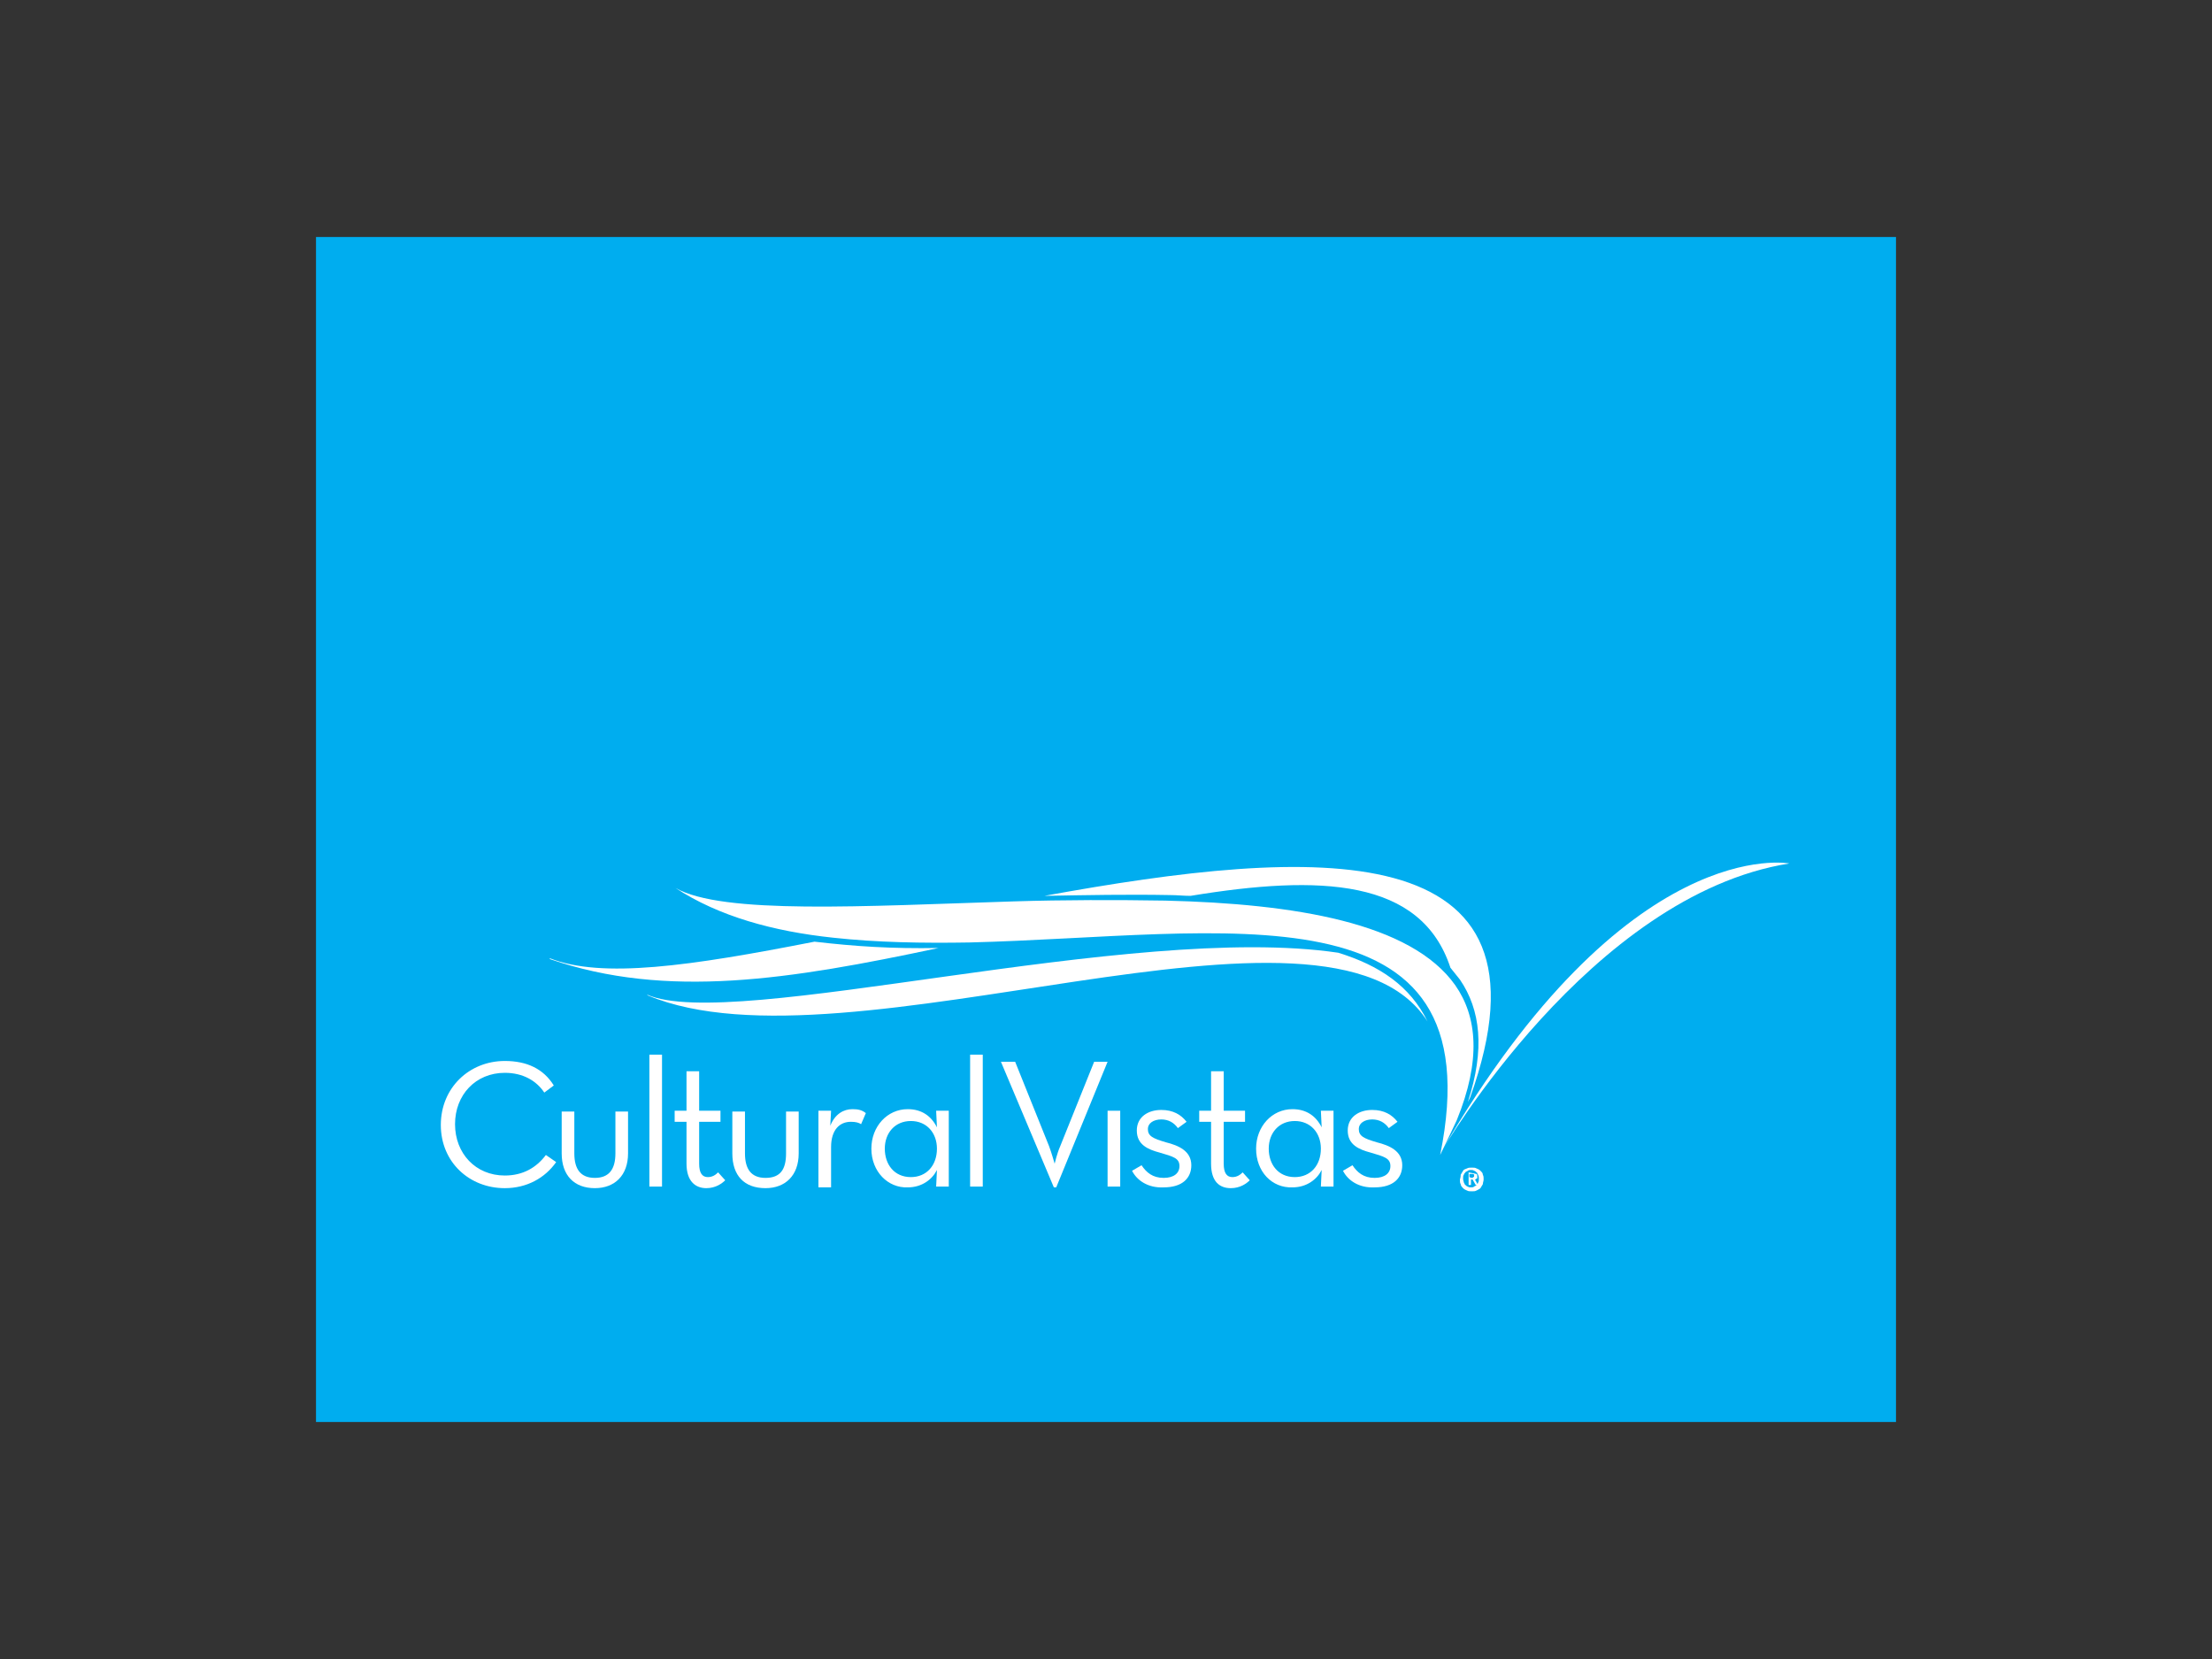 <?xml version="1.0" encoding="utf-8"?>
<!-- Generator: Adobe Illustrator 21.1.0, SVG Export Plug-In . SVG Version: 6.00 Build 0)  -->
<svg version="1.1" id="Layer_1" xmlns="http://www.w3.org/2000/svg" xmlns:xlink="http://www.w3.org/1999/xlink" x="0px" y="0px"
	 viewBox="0 0 280 210" style="enable-background:new 0 0 280 210;" xml:space="preserve">
<rect x="0" y="0" width="280" height="210" fill="#333333" stroke="none"/>
<style type="text/css">
	.st0{fill:#00ADEF;}
	.st1{fill:#FFFFFF;}
</style>
<g>
	<rect x="40" y="30" class="st0" width="200" height="150"/>
	<g>
		<g>
			<path class="st1" d="M182.5,145.7c0,0,18.8-32.4,44-36.4C226.5,109.3,206,105.3,182.5,145.7"/>
			<path class="st1" d="M184.2,124.7c-5.6-7.9-20.3-10.3-36.7-10.7c-6.2-0.1-12.8-0.1-19.2,0.1c-19,0.6-36.8,1.7-42.8-1.7
				c5.5,3.6,12.4,5.5,20,6.3c5.5,0.6,11.3,0.7,17.2,0.6c32.2-0.8,66.7-8.1,59.6,26.9l0,0l1.2-2.5l0.9-1.9
				C187.5,134.2,187,128.7,184.2,124.7z"/>
			<path class="st1" d="M169.4,120.6c-26.3-3.9-76.7,10.1-87.5,5.3L82,126c25.3,10.6,86.2-16.4,98.7,3.3
				C178.5,124.8,174.6,122.2,169.4,120.6z"/>
			<path class="st1" d="M103.1,119.2c-15.8,3.1-26.9,4.7-33.5,2.1v0.1c14.8,5.1,30.4,2.6,49.2-1.4
				C112.8,120.1,108.3,119.8,103.1,119.2z"/>
			<path class="st1" d="M132.2,113.4c5.3-0.1,10.7-0.2,15.9-0.1c0.9,0,1.7,0.1,2.6,0.1c16.4-2.7,29.2-2.2,32.9,9.1
				c0.4,0.5,0.8,1,1.2,1.5c2.6,3.8,3.2,8.8,1,15.5l0.3-0.6C198.2,105.1,166.2,107.2,132.2,113.4z"/>
			<path class="st1" d="M55.8,142.4c0-4.7,3.6-8.1,8.1-8.1c2.8,0,4.9,1,6.2,3.1l-1.2,0.9c-1-1.5-2.7-2.5-5-2.5
				c-3.7,0-6.3,2.8-6.3,6.5s2.6,6.5,6.3,6.5c2.3,0,4-1,5.2-2.6l1.3,0.9c-1.4,2-3.7,3.3-6.5,3.3C59.4,150.4,55.8,147.1,55.8,142.4z"
				/>
			<path class="st1" d="M71.1,146v-5.3h1.6v5.3c0,2,0.8,3.1,2.6,3.1c1.8,0,2.6-1.1,2.6-3.1v-5.3h1.6v5.3c0,2.8-1.7,4.4-4.2,4.4
				C72.7,150.4,71.1,148.8,71.1,146z"/>
			<path class="st1" d="M82.2,133.5h1.6v16.7h-1.6V133.5z"/>
			<path class="st1" d="M86.9,147.3V142h-1.5v-1.4h1.5v-5h1.6v5h2.7v1.4h-2.7v5.3c0,1.2,0.4,1.7,1.1,1.7c0.6,0,1-0.3,1.3-0.6l0.9,1
				c-0.4,0.4-1.2,1-2.4,1C88.1,150.4,86.9,149.6,86.9,147.3z"/>
			<path class="st1" d="M92.7,146v-5.3h1.6v5.3c0,2,0.8,3.1,2.6,3.1c1.9,0,2.6-1.1,2.6-3.1v-5.3h1.6v5.3c0,2.8-1.7,4.4-4.2,4.4
				C94.2,150.4,92.7,148.8,92.7,146z"/>
			<path class="st1" d="M103.6,140.6h1.6l-0.1,1.9c0.6-1.5,1.7-2.1,2.8-2.1c0.7,0,1.2,0.1,1.7,0.5l-0.6,1.4
				c-0.3-0.2-0.7-0.3-1.3-0.3c-1.4,0-2.5,1-2.5,3.2v5.1h-1.6V140.6L103.6,140.6z"/>
			<path class="st1" d="M110.3,145.4c0-2.8,2-5,4.6-5c1.8,0,3,0.9,3.7,2.3l-0.1-2.1h1.6v9.6h-1.6l0.1-2.1c-0.6,1.2-1.9,2.2-3.7,2.2
				C112.4,150.4,110.3,148.3,110.3,145.4z M118.6,145.4c0-2-1.3-3.5-3.3-3.5s-3.3,1.5-3.3,3.5s1.2,3.6,3.3,3.6
				C117.3,149,118.6,147.5,118.6,145.4z"/>
			<path class="st1" d="M122.8,133.5h1.6v16.7h-1.6V133.5z"/>
			<path class="st1" d="M126.7,134.4h1.8l4.3,10.7c0.3,0.8,0.7,2.2,0.7,2.2s0.3-1.3,0.7-2.2l4.3-10.7h1.7l-6.5,15.9h-0.3
				L126.7,134.4z"/>
			<path class="st1" d="M140.2,140.6h1.6v9.6h-1.6V140.6z"/>
			<path class="st1" d="M143.3,148.2l1.2-0.7c0.6,0.9,1.4,1.6,2.8,1.6c1.3,0,2-0.6,2-1.5c0-1-0.8-1.2-2.5-1.7
				c-1.5-0.4-2.9-1-2.9-2.8c0-1.7,1.4-2.6,3.1-2.6c1.5,0,2.5,0.6,3.2,1.5l-1.1,0.8c-0.5-0.7-1.2-1.1-2.1-1.1c-1,0-1.7,0.5-1.7,1.2
				c0,0.9,0.6,1.2,2.3,1.7c1.6,0.4,3.2,1.1,3.2,2.9c0,1.6-1.1,2.8-3.5,2.8C145.3,150.4,143.9,149.4,143.3,148.2z"/>
			<path class="st1" d="M153.3,147.3V142h-1.5v-1.4h1.5v-5h1.6v5h2.7v1.4h-2.7v5.3c0,1.2,0.4,1.7,1.1,1.7c0.6,0,1-0.3,1.3-0.6l0.9,1
				c-0.4,0.4-1.2,1-2.4,1C154.4,150.4,153.3,149.6,153.3,147.3z"/>
			<path class="st1" d="M159,145.4c0-2.8,2-5,4.6-5c1.8,0,3,0.9,3.7,2.3l-0.1-2.1h1.6v9.6h-1.6l0.1-2.1c-0.6,1.2-1.9,2.2-3.7,2.2
				C161,150.4,159,148.3,159,145.4z M167.2,145.4c0-2-1.3-3.5-3.3-3.5s-3.3,1.5-3.3,3.5s1.2,3.6,3.3,3.6
				C165.9,149,167.2,147.5,167.2,145.4z"/>
			<path class="st1" d="M170,148.2l1.2-0.7c0.6,0.9,1.4,1.6,2.8,1.6c1.3,0,2-0.6,2-1.5c0-1-0.8-1.2-2.5-1.7c-1.5-0.4-2.9-1-2.9-2.8
				c0-1.7,1.4-2.6,3.1-2.6c1.5,0,2.5,0.6,3.2,1.5l-1.1,0.8c-0.5-0.7-1.2-1.1-2.1-1.1c-1,0-1.7,0.5-1.7,1.2c0,0.9,0.6,1.2,2.3,1.7
				c1.6,0.4,3.2,1.1,3.2,2.9c0,1.6-1.1,2.8-3.5,2.8C172,150.4,170.6,149.4,170,148.2z"/>
			<g>
				<path class="st1" d="M184.9,148.7c0.1-0.2,0.2-0.3,0.3-0.5s0.3-0.2,0.5-0.3s0.3-0.1,0.6-0.1s0.4,0,0.6,0.1
					c0.2,0.1,0.3,0.1,0.5,0.3s0.3,0.3,0.3,0.5c0.1,0.2,0.1,0.3,0.1,0.6c0,0.2-0.1,0.4-0.1,0.6c-0.1,0.2-0.2,0.3-0.3,0.5
					c-0.1,0.1-0.3,0.2-0.5,0.3s-0.3,0.1-0.6,0.1s-0.4,0-0.6-0.1c-0.2-0.1-0.3-0.1-0.5-0.3c-0.1-0.1-0.3-0.3-0.3-0.5
					c-0.1-0.2-0.1-0.3-0.1-0.6C184.9,149,184.9,148.8,184.9,148.7z M185.3,149.7c0.1,0.1,0.1,0.3,0.2,0.3c0.1,0.1,0.2,0.2,0.3,0.2
					c0.1,0.1,0.3,0.1,0.4,0.1c0.1,0,0.3,0,0.4-0.1c0.1-0.1,0.3-0.1,0.3-0.2c0.1-0.1,0.2-0.2,0.2-0.3c0.1-0.1,0.1-0.3,0.1-0.5
					c0-0.1,0-0.3-0.1-0.5c-0.1-0.1-0.1-0.3-0.2-0.3c-0.1-0.1-0.2-0.2-0.3-0.2c-0.1-0.1-0.3-0.1-0.4-0.1s-0.3,0-0.4,0.1
					c-0.1,0.1-0.3,0.1-0.3,0.2c-0.1,0.1-0.2,0.2-0.2,0.3c-0.1,0.1-0.1,0.3-0.1,0.5S185.3,149.6,185.3,149.7z M186.4,148.5
					c0.2,0,0.3,0.1,0.5,0.1c0.1,0.1,0.1,0.2,0.1,0.3s0,0.1,0,0.2c0,0.1-0.1,0.1-0.1,0.1c-0.1,0-0.1,0.1-0.1,0.1c-0.1,0-0.1,0-0.1,0
					l0.4,0.7h-0.3l-0.4-0.7h-0.2v0.7h-0.3v-1.6L186.4,148.5L186.4,148.5L186.4,148.5z M186.3,149.1c0.1,0,0.1,0,0.2-0.1
					c0.1,0,0.1-0.1,0.1-0.2s0-0.1,0-0.1l-0.1-0.1h-0.1h-0.1H186v0.4L186.3,149.1L186.3,149.1L186.3,149.1z"/>
			</g>
		</g>
	</g>
</g>
</svg>
